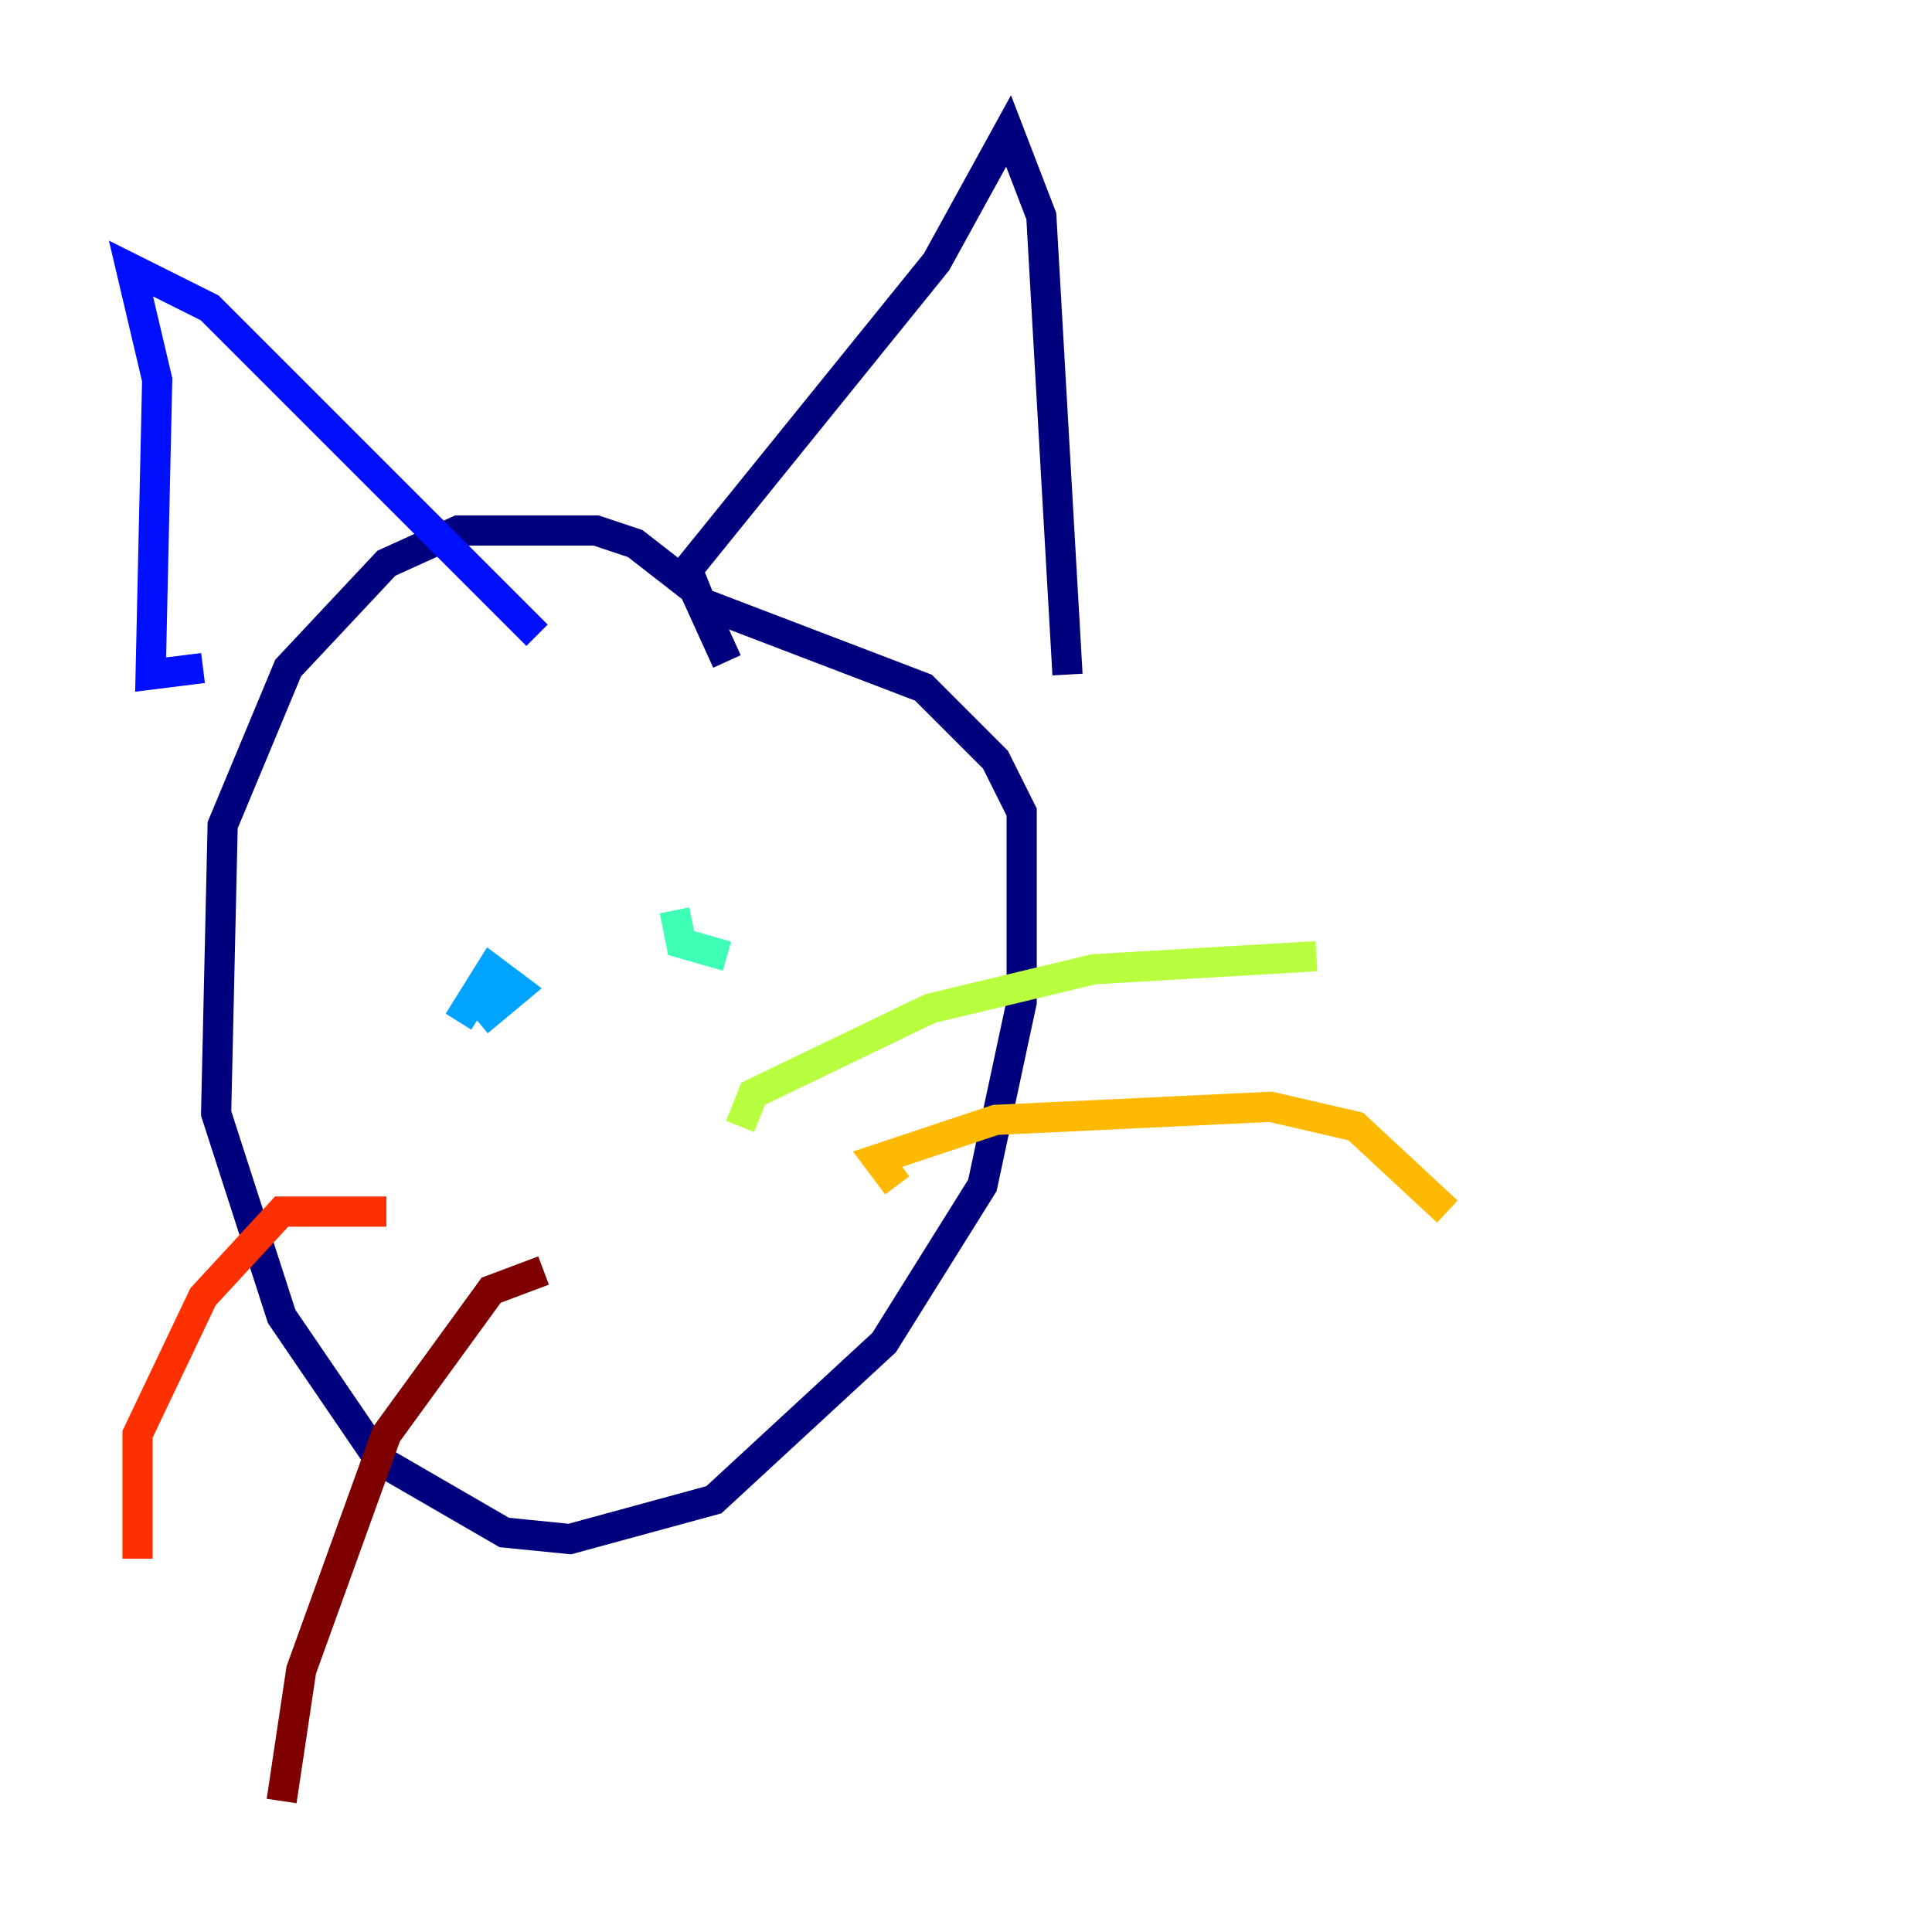 <?xml version="1.0" encoding="utf-8" ?>
<svg baseProfile="tiny" height="128" version="1.2" viewBox="0,0,128,128" width="128" xmlns="http://www.w3.org/2000/svg" xmlns:ev="http://www.w3.org/2001/xml-events" xmlns:xlink="http://www.w3.org/1999/xlink"><defs /><polyline fill="none" points="48.163,43.824 45.993,39.051 42.088,36.014 39.485,35.146 30.373,35.146 25.6,37.315 19.091,44.258 14.752,54.671 14.319,73.763 18.658,87.214 25.166,96.759 33.41,101.532 37.749,101.966 47.295,99.363 58.576,88.949 65.085,78.536 67.688,66.386 67.688,53.803 65.953,50.332 61.18,45.559 46.427,39.919 45.559,37.749 62.047,17.356 66.82,8.678 68.99,14.319 70.725,44.691" stroke="#00007f" stroke-width="2" /><polyline fill="none" points="13.451,44.258 9.98,44.691 10.414,25.166 8.678,17.79 13.885,20.393 35.58,42.088" stroke="#0010ff" stroke-width="2" /><polyline fill="none" points="31.675,67.688 34.278,65.519 32.542,64.217 30.373,67.688" stroke="#00a4ff" stroke-width="2" /><polyline fill="none" points="44.691,60.312 45.125,62.481 48.163,63.349" stroke="#3fffb7" stroke-width="2" /><polyline fill="none" points="49.031,74.63 49.898,72.461 61.614,66.82 72.461,64.217 87.214,63.349" stroke="#b7ff3f" stroke-width="2" /><polyline fill="none" points="59.444,78.536 58.142,76.8 65.953,74.197 84.176,73.329 89.817,74.63 95.891,80.271" stroke="#ffb900" stroke-width="2" /><polyline fill="none" points="25.6,80.271 18.658,80.271 13.451,85.912 9.112,95.024 9.112,103.268" stroke="#ff3000" stroke-width="2" /><polyline fill="none" points="36.014,84.176 32.542,85.478 25.6,95.024 19.959,110.644 18.658,119.322" stroke="#7f0000" stroke-width="2" /></svg>